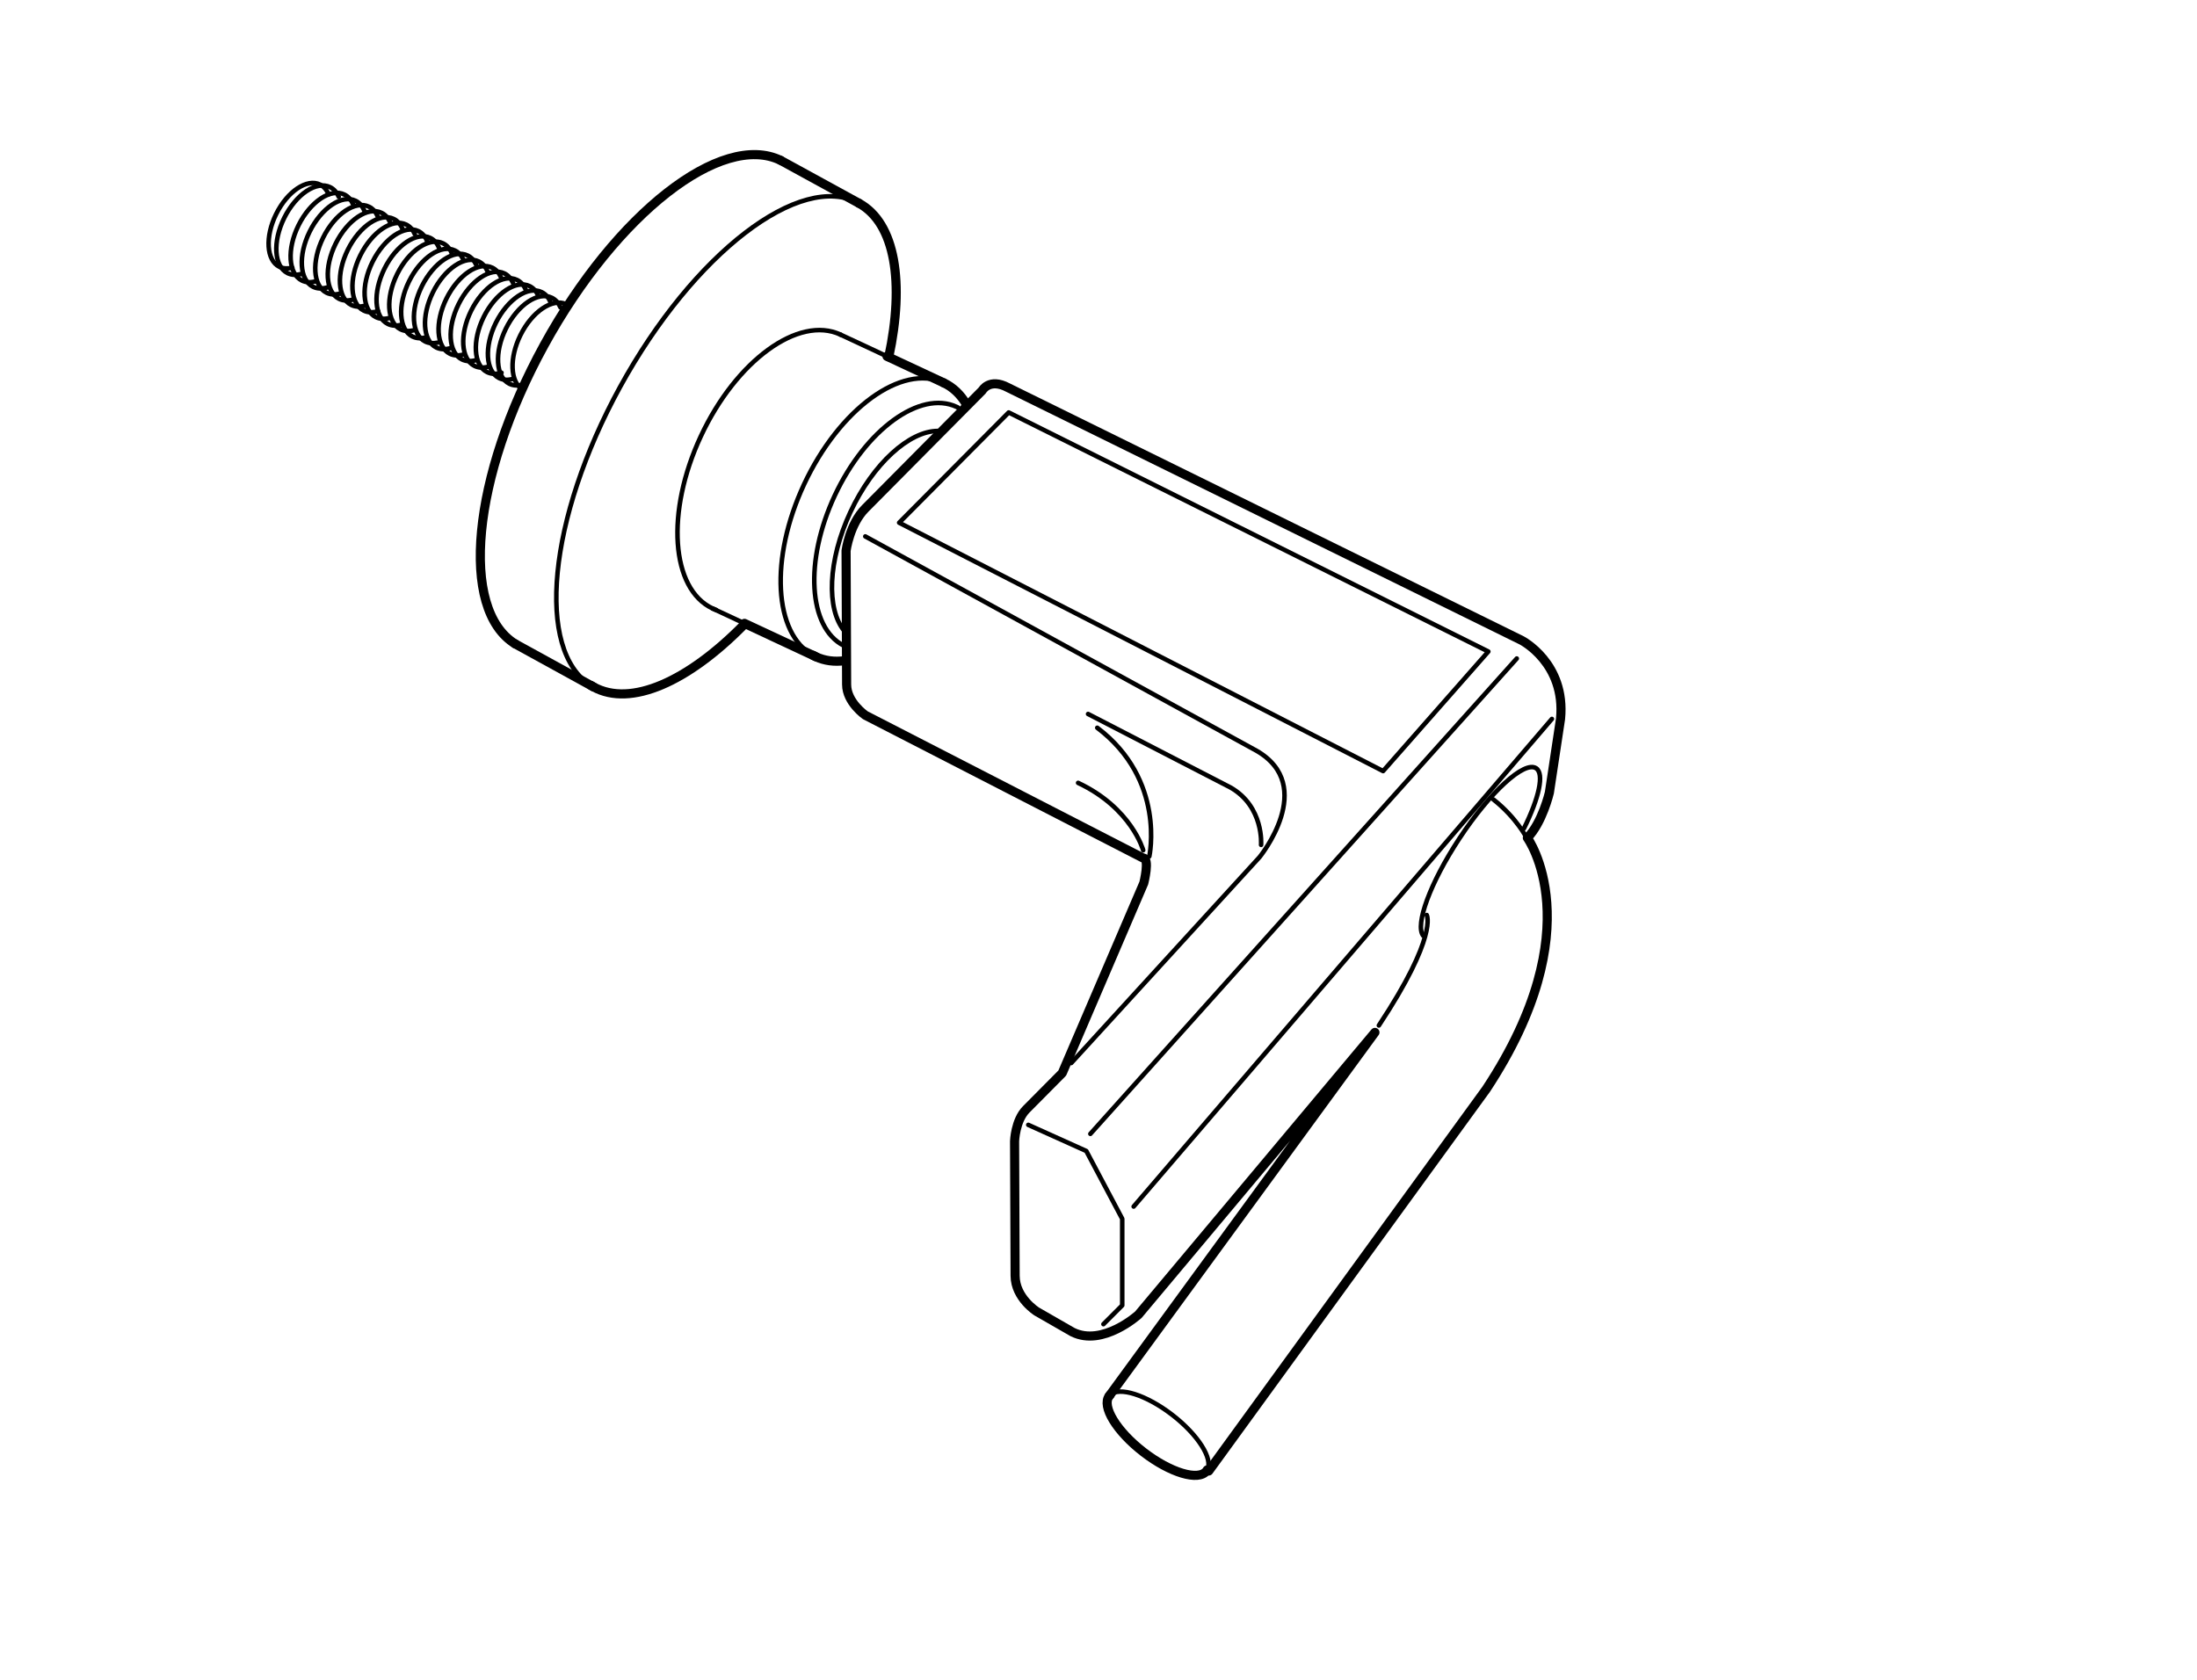 <?xml version="1.0" encoding="UTF-8" standalone="no"?>
<!-- Created with Inkscape (http://www.inkscape.org/) -->

<svg
   xmlns:dc="http://purl.org/dc/elements/1.1/"
   xmlns:cc="http://creativecommons.org/ns#"
   xmlns:rdf="http://www.w3.org/1999/02/22-rdf-syntax-ns#"
   xmlns:svg="http://www.w3.org/2000/svg"
   xmlns="http://www.w3.org/2000/svg"
   xmlns:sodipodi="http://sodipodi.sourceforge.net/DTD/sodipodi-0.dtd"
   xmlns:inkscape="http://www.inkscape.org/namespaces/inkscape"
   id="svg4828"
   version="1.1"
   inkscape:version="0.91 r13725"
   xml:space="preserve"
   width="301.181"
   height="230.315"
   viewBox="0 0 301.181 230.315"
   sodipodi:docname="T3880630.svg"><defs
     id="defs4832"><clipPath
       clipPathUnits="userSpaceOnUse"
       id="clipPath4842"><path
         d="m 0,184.252 240.945,0 L 240.945,0 0,0 0,184.252 Z"
         id="path4844"
         inkscape:connector-curvature="0" /></clipPath></defs><sodipodi:namedview
     pagecolor="#ffffff"
     bordercolor="#666666"
     borderopacity="1"
     objecttolerance="10"
     gridtolerance="10"
     guidetolerance="10"
     inkscape:pageopacity="0"
     inkscape:pageshadow="2"
     inkscape:window-width="640"
     inkscape:window-height="480"
     id="namedview4830"
     showgrid="false"
     inkscape:zoom="1.3503245"
     inkscape:cx="150.59062"
     inkscape:cy="115.1575"
     inkscape:window-x="0"
     inkscape:window-y="0"
     inkscape:window-maximized="1"
     inkscape:current-layer="g4836" /><g
     id="g4836"
     inkscape:groupmode="layer"
     inkscape:label="T3880630"
     transform="matrix(1.25,0,0,-1.25,0,230.315)"><g
       id="g4838"><g
         id="g4840"
         clip-path="url(#clipPath4842)"><path
           d="m 56.499,113.629 c -6.133,3.782 -4.753,18.315 3.174,32.763 7.93,14.448 19.447,23.416 25.931,20.274"
           style="fill:none;stroke:#000000;stroke-width:1;stroke-linecap:round;stroke-linejoin:round;stroke-miterlimit:4;stroke-dasharray:none;stroke-opacity:1"
           id="path4846"
           inkscape:connector-curvature="0" /><path
           d="m 94.207,161.955 c 3.995,-2.193 5.003,-8.714 3.266,-16.853"
           style="fill:none;stroke:#000000;stroke-width:1;stroke-linecap:round;stroke-linejoin:round;stroke-miterlimit:4;stroke-dasharray:none;stroke-opacity:1"
           id="path4848"
           inkscape:connector-curvature="0" /><path
           d="m 64.817,109.067 c -6.112,3.797 -4.73,18.315 3.191,32.751 8.039,14.649 19.769,23.665 26.199,20.137"
           style="fill:none;stroke:#000000;stroke-width:0.5;stroke-linecap:round;stroke-linejoin:round;stroke-miterlimit:4;stroke-dasharray:none;stroke-opacity:1"
           id="path4850"
           inkscape:connector-curvature="0" /><path
           d="m 81.524,115.661 c -6.078,-6.158 -12.331,-9.006 -16.43,-6.757 -0.094,0.052 -0.186,0.106 -0.277,0.163"
           style="fill:none;stroke:#000000;stroke-width:1;stroke-linecap:round;stroke-linejoin:round;stroke-miterlimit:4;stroke-dasharray:none;stroke-opacity:1"
           id="path4852"
           inkscape:connector-curvature="0" /><path
           d="m 94.207,161.955 -8.603,4.711"
           style="fill:none;stroke:#000000;stroke-width:1;stroke-linecap:round;stroke-linejoin:round;stroke-miterlimit:4;stroke-dasharray:none;stroke-opacity:1"
           id="path4854"
           inkscape:connector-curvature="0" /><path
           d="m 56.499,113.629 8.595,-4.725"
           style="fill:none;stroke:#000000;stroke-width:1;stroke-linecap:round;stroke-linejoin:round;stroke-miterlimit:4;stroke-dasharray:none;stroke-opacity:1"
           id="path4856"
           inkscape:connector-curvature="0" /><path
           d="m 103.484,142.265 c 1.043,-0.487 1.879,-1.301 2.503,-2.367"
           style="fill:none;stroke:#000000;stroke-width:1;stroke-linecap:round;stroke-linejoin:round;stroke-miterlimit:4;stroke-dasharray:none;stroke-opacity:1"
           id="path4858"
           inkscape:connector-curvature="0" /><path
           d="m 89.169,112.372 c -4.305,2.365 -4.774,10.63 -0.993,18.742 3.87,8.296 10.723,13.29 15.308,11.151"
           style="fill:none;stroke:#000000;stroke-width:0.5;stroke-linecap:round;stroke-linejoin:round;stroke-miterlimit:4;stroke-dasharray:none;stroke-opacity:1"
           id="path4860"
           inkscape:connector-curvature="0" /><path
           d="m 92.622,111.781 c -1.118,-0.147 -2.184,-0.012 -3.149,0.438 -0.103,0.048 -0.204,0.099 -0.304,0.153"
           style="fill:none;stroke:#000000;stroke-width:1;stroke-linecap:round;stroke-linejoin:round;stroke-miterlimit:4;stroke-dasharray:none;stroke-opacity:1"
           id="path4862"
           inkscape:connector-curvature="0" /><path
           d="m 78.538,117.346 c -0.128,0.049 -0.255,0.101 -0.381,0.16 -4.585,2.138 -5.166,10.597 -1.297,18.894 3.869,8.296 10.723,13.29 15.308,11.152 0.016,-0.008 0.032,-0.015 0.047,-0.022"
           style="fill:none;stroke:#000000;stroke-width:0.5;stroke-linecap:round;stroke-linejoin:round;stroke-miterlimit:4;stroke-dasharray:none;stroke-opacity:1"
           id="path4864"
           inkscape:connector-curvature="0" /><path
           d="m 97.28,145.164 6.204,-2.899"
           style="fill:none;stroke:#000000;stroke-width:1;stroke-linecap:round;stroke-linejoin:round;stroke-miterlimit:4;stroke-dasharray:none;stroke-opacity:1"
           id="path4866"
           inkscape:connector-curvature="0" /><path
           d="m 92.168,147.552 5.112,-2.388"
           style="fill:none;stroke:#000000;stroke-width:0.5;stroke-linecap:round;stroke-linejoin:round;stroke-miterlimit:4;stroke-dasharray:none;stroke-opacity:1"
           id="path4868"
           inkscape:connector-curvature="0" /><path
           d="m 81.645,115.876 7.828,-3.657"
           style="fill:none;stroke:#000000;stroke-width:1;stroke-linecap:round;stroke-linejoin:round;stroke-miterlimit:4;stroke-dasharray:none;stroke-opacity:1"
           id="path4870"
           inkscape:connector-curvature="0" /><path
           d="m 78.157,117.506 3.488,-1.63"
           style="fill:none;stroke:#000000;stroke-width:0.5;stroke-linecap:round;stroke-linejoin:round;stroke-miterlimit:4;stroke-dasharray:none;stroke-opacity:1"
           id="path4872"
           inkscape:connector-curvature="0" /><path
           d="m 92.505,113.448 c -3.853,1.993 -4.299,9.28 -0.967,16.428 3.382,7.25 9.371,11.614 13.377,9.745 0.044,-0.021 0.088,-0.042 0.132,-0.064"
           style="fill:none;stroke:#000000;stroke-width:0.5;stroke-linecap:round;stroke-linejoin:round;stroke-miterlimit:4;stroke-dasharray:none;stroke-opacity:1"
           id="path4874"
           inkscape:connector-curvature="0" /><path
           d="m 32.054,154.896 c -0.505,-0.138 -0.99,-0.117 -1.411,0.091 -1.429,0.707 -1.588,3.299 -0.357,5.788 1.232,2.491 3.389,3.936 4.817,3.229 0.422,-0.209 0.734,-0.581 0.931,-1.067"
           style="fill:none;stroke:#000000;stroke-width:0.5;stroke-linecap:round;stroke-linejoin:round;stroke-miterlimit:4;stroke-dasharray:none;stroke-opacity:1"
           id="path4876"
           inkscape:connector-curvature="0" /><path
           d="m 34.686,153.416 c -0.565,-0.176 -1.108,-0.166 -1.577,0.066 -1.493,0.739 -1.66,3.448 -0.373,6.052 1.288,2.603 3.543,4.114 5.036,3.375 0.422,-0.208 0.739,-0.575 0.946,-1.052"
           style="fill:none;stroke:#000000;stroke-width:0.5;stroke-linecap:round;stroke-linejoin:round;stroke-miterlimit:4;stroke-dasharray:none;stroke-opacity:1"
           id="path4878"
           inkscape:connector-curvature="0" /><path
           d="m 37.331,152.06 c -0.544,-0.157 -1.066,-0.139 -1.518,0.084 -1.493,0.739 -1.66,3.448 -0.372,6.051 1.288,2.604 3.543,4.115 5.036,3.376 0.419,-0.207 0.733,-0.57 0.941,-1.04"
           style="fill:none;stroke:#000000;stroke-width:0.5;stroke-linecap:round;stroke-linejoin:round;stroke-miterlimit:4;stroke-dasharray:none;stroke-opacity:1"
           id="path4880"
           inkscape:connector-curvature="0" /><path
           d="m 39.929,150.693 c -0.505,-0.124 -0.989,-0.095 -1.411,0.114 -1.494,0.738 -1.661,3.447 -0.372,6.051 1.287,2.603 3.542,4.114 5.035,3.376 0.453,-0.224 0.784,-0.629 0.989,-1.157"
           style="fill:none;stroke:#000000;stroke-width:0.5;stroke-linecap:round;stroke-linejoin:round;stroke-miterlimit:4;stroke-dasharray:none;stroke-opacity:1"
           id="path4882"
           inkscape:connector-curvature="0" /><path
           d="m 42.771,149.393 c -0.555,-0.166 -1.087,-0.152 -1.548,0.076 -1.494,0.738 -1.66,3.448 -0.373,6.051 1.288,2.603 3.543,4.114 5.036,3.376 0.433,-0.214 0.754,-0.593 0.961,-1.088"
           style="fill:none;stroke:#000000;stroke-width:0.5;stroke-linecap:round;stroke-linejoin:round;stroke-miterlimit:4;stroke-dasharray:none;stroke-opacity:1"
           id="path4884"
           inkscape:connector-curvature="0" /><path
           d="m 45.408,148.036 c -0.531,-0.145 -1.039,-0.124 -1.481,0.095 -1.493,0.739 -1.66,3.448 -0.373,6.051 1.288,2.603 3.543,4.115 5.036,3.376 0.433,-0.214 0.755,-0.593 0.961,-1.088"
           style="fill:none;stroke:#000000;stroke-width:0.5;stroke-linecap:round;stroke-linejoin:round;stroke-miterlimit:4;stroke-dasharray:none;stroke-opacity:1"
           id="path4886"
           inkscape:connector-curvature="0" /><path
           d="m 47.966,146.662 c -0.477,-0.103 -0.933,-0.067 -1.334,0.131 -1.493,0.739 -1.661,3.448 -0.373,6.051 1.288,2.603 3.543,4.115 5.036,3.376 0.415,-0.205 0.727,-0.562 0.934,-1.027"
           style="fill:none;stroke:#000000;stroke-width:0.5;stroke-linecap:round;stroke-linejoin:round;stroke-miterlimit:4;stroke-dasharray:none;stroke-opacity:1"
           id="path4888"
           inkscape:connector-curvature="0" /><path
           d="m 50.812,145.359 c -0.529,-0.145 -1.036,-0.122 -1.476,0.096 -1.493,0.739 -1.66,3.448 -0.373,6.051 1.288,2.604 3.543,4.115 5.037,3.376 0.415,-0.205 0.727,-0.562 0.935,-1.027"
           style="fill:none;stroke:#000000;stroke-width:0.5;stroke-linecap:round;stroke-linejoin:round;stroke-miterlimit:4;stroke-dasharray:none;stroke-opacity:1"
           id="path4890"
           inkscape:connector-curvature="0" /><path
           d="m 53.484,144.012 c -0.517,-0.134 -1.012,-0.108 -1.443,0.105 -1.494,0.739 -1.661,3.448 -0.373,6.051 1.288,2.604 3.543,4.115 5.036,3.376 0.442,-0.218 0.767,-0.607 0.973,-1.117"
           style="fill:none;stroke:#000000;stroke-width:0.5;stroke-linecap:round;stroke-linejoin:round;stroke-miterlimit:4;stroke-dasharray:none;stroke-opacity:1"
           id="path4892"
           inkscape:connector-curvature="0" /><path
           d="m 56.297,142.705 c -0.556,-0.167 -1.09,-0.154 -1.552,0.074 -1.493,0.739 -1.66,3.449 -0.372,6.052 1.287,2.603 3.542,4.114 5.036,3.376 0.442,-0.219 0.768,-0.611 0.974,-1.122"
           style="fill:none;stroke:#000000;stroke-width:0.5;stroke-linecap:round;stroke-linejoin:round;stroke-miterlimit:4;stroke-dasharray:none;stroke-opacity:1"
           id="path4894"
           inkscape:connector-curvature="0" /><path
           d="m 57.299,141.525 c -1.352,0.843 -1.465,3.455 -0.222,5.968 1.285,2.598 3.535,4.109 5.028,3.38"
           style="fill:none;stroke:#000000;stroke-width:0.5;stroke-linecap:round;stroke-linejoin:round;stroke-miterlimit:4;stroke-dasharray:none;stroke-opacity:1"
           id="path4896"
           inkscape:connector-curvature="0" /><path
           d="m 33.119,154.227 c -0.565,-0.176 -1.109,-0.165 -1.577,0.066 -1.494,0.739 -1.661,3.448 -0.373,6.052 1.288,2.603 3.542,4.114 5.036,3.375 0.422,-0.208 0.738,-0.575 0.945,-1.052"
           style="fill:none;stroke:#000000;stroke-width:0.5;stroke-linecap:round;stroke-linejoin:round;stroke-miterlimit:4;stroke-dasharray:none;stroke-opacity:1"
           id="path4898"
           inkscape:connector-curvature="0" /><path
           d="m 35.912,152.732 c -0.565,-0.176 -1.109,-0.165 -1.578,0.066 -1.493,0.739 -1.66,3.449 -0.372,6.052 1.288,2.603 3.542,4.114 5.036,3.376 0.422,-0.209 0.738,-0.576 0.945,-1.052"
           style="fill:none;stroke:#000000;stroke-width:0.5;stroke-linecap:round;stroke-linejoin:round;stroke-miterlimit:4;stroke-dasharray:none;stroke-opacity:1"
           id="path4900"
           inkscape:connector-curvature="0" /><path
           d="m 38.761,151.411 c -0.565,-0.176 -1.108,-0.165 -1.577,0.066 -1.493,0.739 -1.66,3.448 -0.372,6.052 1.287,2.603 3.542,4.114 5.035,3.375 0.423,-0.208 0.739,-0.575 0.946,-1.051"
           style="fill:none;stroke:#000000;stroke-width:0.5;stroke-linecap:round;stroke-linejoin:round;stroke-miterlimit:4;stroke-dasharray:none;stroke-opacity:1"
           id="path4902"
           inkscape:connector-curvature="0" /><path
           d="m 41.465,150.12 c -0.565,-0.176 -1.108,-0.165 -1.577,0.067 -1.493,0.738 -1.66,3.448 -0.372,6.051 1.287,2.603 3.542,4.115 5.035,3.376 0.423,-0.209 0.739,-0.575 0.946,-1.052"
           style="fill:none;stroke:#000000;stroke-width:0.5;stroke-linecap:round;stroke-linejoin:round;stroke-miterlimit:4;stroke-dasharray:none;stroke-opacity:1"
           id="path4904"
           inkscape:connector-curvature="0" /><path
           d="m 44.108,148.656 c -0.565,-0.176 -1.108,-0.165 -1.577,0.066 -1.493,0.739 -1.66,3.448 -0.372,6.052 1.287,2.603 3.542,4.114 5.035,3.375 0.423,-0.208 0.739,-0.575 0.946,-1.051"
           style="fill:none;stroke:#000000;stroke-width:0.5;stroke-linecap:round;stroke-linejoin:round;stroke-miterlimit:4;stroke-dasharray:none;stroke-opacity:1"
           id="path4906"
           inkscape:connector-curvature="0" /><path
           d="m 46.81,147.277 c -0.565,-0.175 -1.108,-0.165 -1.577,0.067 -1.493,0.739 -1.66,3.448 -0.373,6.052 1.288,2.603 3.543,4.114 5.036,3.375 0.422,-0.208 0.739,-0.575 0.946,-1.052"
           style="fill:none;stroke:#000000;stroke-width:0.5;stroke-linecap:round;stroke-linejoin:round;stroke-miterlimit:4;stroke-dasharray:none;stroke-opacity:1"
           id="path4908"
           inkscape:connector-curvature="0" /><path
           d="m 49.425,146.072 c -0.565,-0.176 -1.108,-0.165 -1.577,0.066 -1.493,0.739 -1.66,3.448 -0.372,6.052 1.287,2.603 3.542,4.114 5.035,3.375 0.423,-0.208 0.739,-0.575 0.946,-1.051"
           style="fill:none;stroke:#000000;stroke-width:0.5;stroke-linecap:round;stroke-linejoin:round;stroke-miterlimit:4;stroke-dasharray:none;stroke-opacity:1"
           id="path4910"
           inkscape:connector-curvature="0" /><path
           d="m 52.238,144.762 c -0.565,-0.176 -1.109,-0.165 -1.577,0.067 -1.494,0.738 -1.661,3.448 -0.373,6.051 1.288,2.603 3.543,4.115 5.036,3.376 0.422,-0.209 0.739,-0.575 0.946,-1.052"
           style="fill:none;stroke:#000000;stroke-width:0.5;stroke-linecap:round;stroke-linejoin:round;stroke-miterlimit:4;stroke-dasharray:none;stroke-opacity:1"
           id="path4912"
           inkscape:connector-curvature="0" /><path
           d="m 55,143.37 c -0.565,-0.176 -1.108,-0.165 -1.577,0.066 -1.493,0.739 -1.66,3.448 -0.373,6.052 1.288,2.603 3.543,4.114 5.036,3.375 0.422,-0.208 0.739,-0.575 0.946,-1.051"
           style="fill:none;stroke:#000000;stroke-width:0.5;stroke-linecap:round;stroke-linejoin:round;stroke-miterlimit:4;stroke-dasharray:none;stroke-opacity:1"
           id="path4914"
           inkscape:connector-curvature="0" /><path
           d="m 57.433,142.096 c -0.565,-0.176 -1.109,-0.165 -1.578,0.066 -1.493,0.739 -1.66,3.448 -0.372,6.052 1.288,2.603 3.542,4.114 5.036,3.375 0.422,-0.208 0.738,-0.575 0.945,-1.051"
           style="fill:none;stroke:#000000;stroke-width:0.5;stroke-linecap:round;stroke-linejoin:round;stroke-miterlimit:4;stroke-dasharray:none;stroke-opacity:1"
           id="path4916"
           inkscape:connector-curvature="0" /><path
           d="m 132.395,23.023 c -0.024,-0.042 -0.05,-0.082 -0.08,-0.121 -0.87,-1.127 -3.962,-0.201 -6.909,2.072 -2.945,2.272 -4.628,5.029 -3.757,6.156 0.03,0.038 0.061,0.073 0.095,0.106"
           style="fill:none;stroke:#000000;stroke-width:1;stroke-linecap:round;stroke-linejoin:round;stroke-miterlimit:4;stroke-dasharray:none;stroke-opacity:1"
           id="path4918"
           inkscape:connector-curvature="0" /><path
           d="m 121.744,31.236 c 0.983,0.959 3.968,0.02 6.815,-2.175 2.845,-2.196 4.511,-4.842 3.836,-6.038"
           style="fill:none;stroke:#000000;stroke-width:0.5;stroke-linecap:round;stroke-linejoin:round;stroke-miterlimit:4;stroke-dasharray:none;stroke-opacity:1"
           id="path4920"
           inkscape:connector-curvature="0" /><path
           d="m 132.56,22.903 30.427,41.871 c 11.704,17.714 4.519,27.577 4.519,27.577 1.642,1.656 2.414,4.958 2.414,4.958 l 1.223,8.091 c 0.603,6.127 -4.276,8.619 -4.276,8.619 l -56.327,27.722 c -2.045,1.091 -2.825,-0.325 -2.825,-0.325 L 94.891,128.485 c -1.72,-1.734 -2.102,-4.638 -2.102,-4.638 l 0.06,-14.682 c 0.008,-1.962 2.055,-3.368 2.055,-3.368 l 30.448,-15.655 c 0.785,0.003 0.089,-2.747 0.089,-2.747 l -8.943,-20.843 -3.948,-3.98 c -1.212,-1.221 -1.281,-3.5 -1.281,-3.5 l 0.06,-14.759 c 0.01,-2.434 2.371,-3.917 2.371,-3.917 l 3.935,-2.259 c 3.304,-1.635 7.215,1.913 7.215,1.913 l 25.939,30.961 -29.14,-39.881"
           style="fill:none;stroke:#000000;stroke-width:1;stroke-linecap:round;stroke-linejoin:round;stroke-miterlimit:4;stroke-dasharray:none;stroke-opacity:1"
           id="path4922"
           inkscape:connector-curvature="0" /><path
           d="m 151.684,99.676 -53.073,27.243 12.012,12.09 52.602,-26.222 -11.541,-13.111 z"
           style="fill:none;stroke:#000000;stroke-width:0.5;stroke-linecap:round;stroke-linejoin:round;stroke-miterlimit:4;stroke-dasharray:none;stroke-opacity:1"
           id="path4924"
           inkscape:connector-curvature="0" /><path
           d="m 92.602,115.04 c -1.996,2.395 -1.816,7.735 0.661,13.047 2.483,5.323 6.47,8.897 9.59,8.894"
           style="fill:none;stroke:#000000;stroke-width:0.5;stroke-linecap:round;stroke-linejoin:round;stroke-miterlimit:4;stroke-dasharray:none;stroke-opacity:1"
           id="path4926"
           inkscape:connector-curvature="0" /><path
           d="m 94.897,125.414 42.902,-23.508 c 6.717,-3.862 0.336,-11.67 0.336,-11.67 L 117.482,67.652"
           style="fill:none;stroke:#000000;stroke-width:0.5;stroke-linecap:round;stroke-linejoin:round;stroke-miterlimit:4;stroke-dasharray:none;stroke-opacity:1"
           id="path4928"
           inkscape:connector-curvature="0" /><path
           d="m 119.329,105.937 15.615,-8.061 c 3.695,-2.098 3.359,-6.296 3.359,-6.296"
           style="fill:none;stroke:#000000;stroke-width:0.5;stroke-linecap:round;stroke-linejoin:round;stroke-miterlimit:4;stroke-dasharray:none;stroke-opacity:1"
           id="path4930"
           inkscape:connector-curvature="0" /><path
           d="m 120.336,104.425 c 7.557,-5.709 5.709,-14.105 5.709,-14.105"
           style="fill:none;stroke:#000000;stroke-width:0.5;stroke-linecap:round;stroke-linejoin:round;stroke-miterlimit:4;stroke-dasharray:none;stroke-opacity:1"
           id="path4932"
           inkscape:connector-curvature="0" /><path
           d="m 118.237,98.38 c 5.877,-2.77 7.137,-7.388 7.137,-7.388"
           style="fill:none;stroke:#000000;stroke-width:0.5;stroke-linecap:round;stroke-linejoin:round;stroke-miterlimit:4;stroke-dasharray:none;stroke-opacity:1"
           id="path4934"
           inkscape:connector-curvature="0" /><path
           d="M 166.344,112.021 119.581,59.883"
           style="fill:none;stroke:#000000;stroke-width:0.5;stroke-linecap:round;stroke-linejoin:round;stroke-miterlimit:4;stroke-dasharray:none;stroke-opacity:1"
           id="path4936"
           inkscape:connector-curvature="0" /><path
           d="M 170.196,105.392 124.329,51.91"
           style="fill:none;stroke:#000000;stroke-width:0.5;stroke-linecap:round;stroke-linejoin:round;stroke-miterlimit:4;stroke-dasharray:none;stroke-opacity:1"
           id="path4938"
           inkscape:connector-curvature="0" /><path
           d="m 112.772,60.868 6.361,-2.866 3.942,-7.436 0,-9.496 -2.06,-2.06"
           style="fill:none;stroke:#000000;stroke-width:0.5;stroke-linecap:round;stroke-linejoin:round;stroke-miterlimit:4;stroke-dasharray:none;stroke-opacity:1"
           id="path4940"
           inkscape:connector-curvature="0" /><path
           d="m 156.082,81.615 c -0.92,1.201 0.761,5.792 3.947,10.637 3.368,5.12 7.145,8.583 8.436,7.734 0.923,-0.607 0.32,-3.262 -1.334,-6.602"
           style="fill:none;stroke:#000000;stroke-width:0.5;stroke-linecap:round;stroke-linejoin:round;stroke-miterlimit:4;stroke-dasharray:none;stroke-opacity:1"
           id="path4942"
           inkscape:connector-curvature="0" /><path
           d="m 163.776,96.563 c 2.567,-2.029 3.674,-4.256 3.674,-4.256"
           style="fill:none;stroke:#000000;stroke-width:0.5;stroke-linecap:round;stroke-linejoin:round;stroke-miterlimit:4;stroke-dasharray:none;stroke-opacity:1"
           id="path4944"
           inkscape:connector-curvature="0" /><path
           d="m 151.22,71.772 c 6.509,9.839 5.251,12.114 5.251,12.114"
           style="fill:none;stroke:#000000;stroke-width:0.5;stroke-linecap:round;stroke-linejoin:round;stroke-miterlimit:4;stroke-dasharray:none;stroke-opacity:1"
           id="path4946"
           inkscape:connector-curvature="0" /></g></g></g></svg>